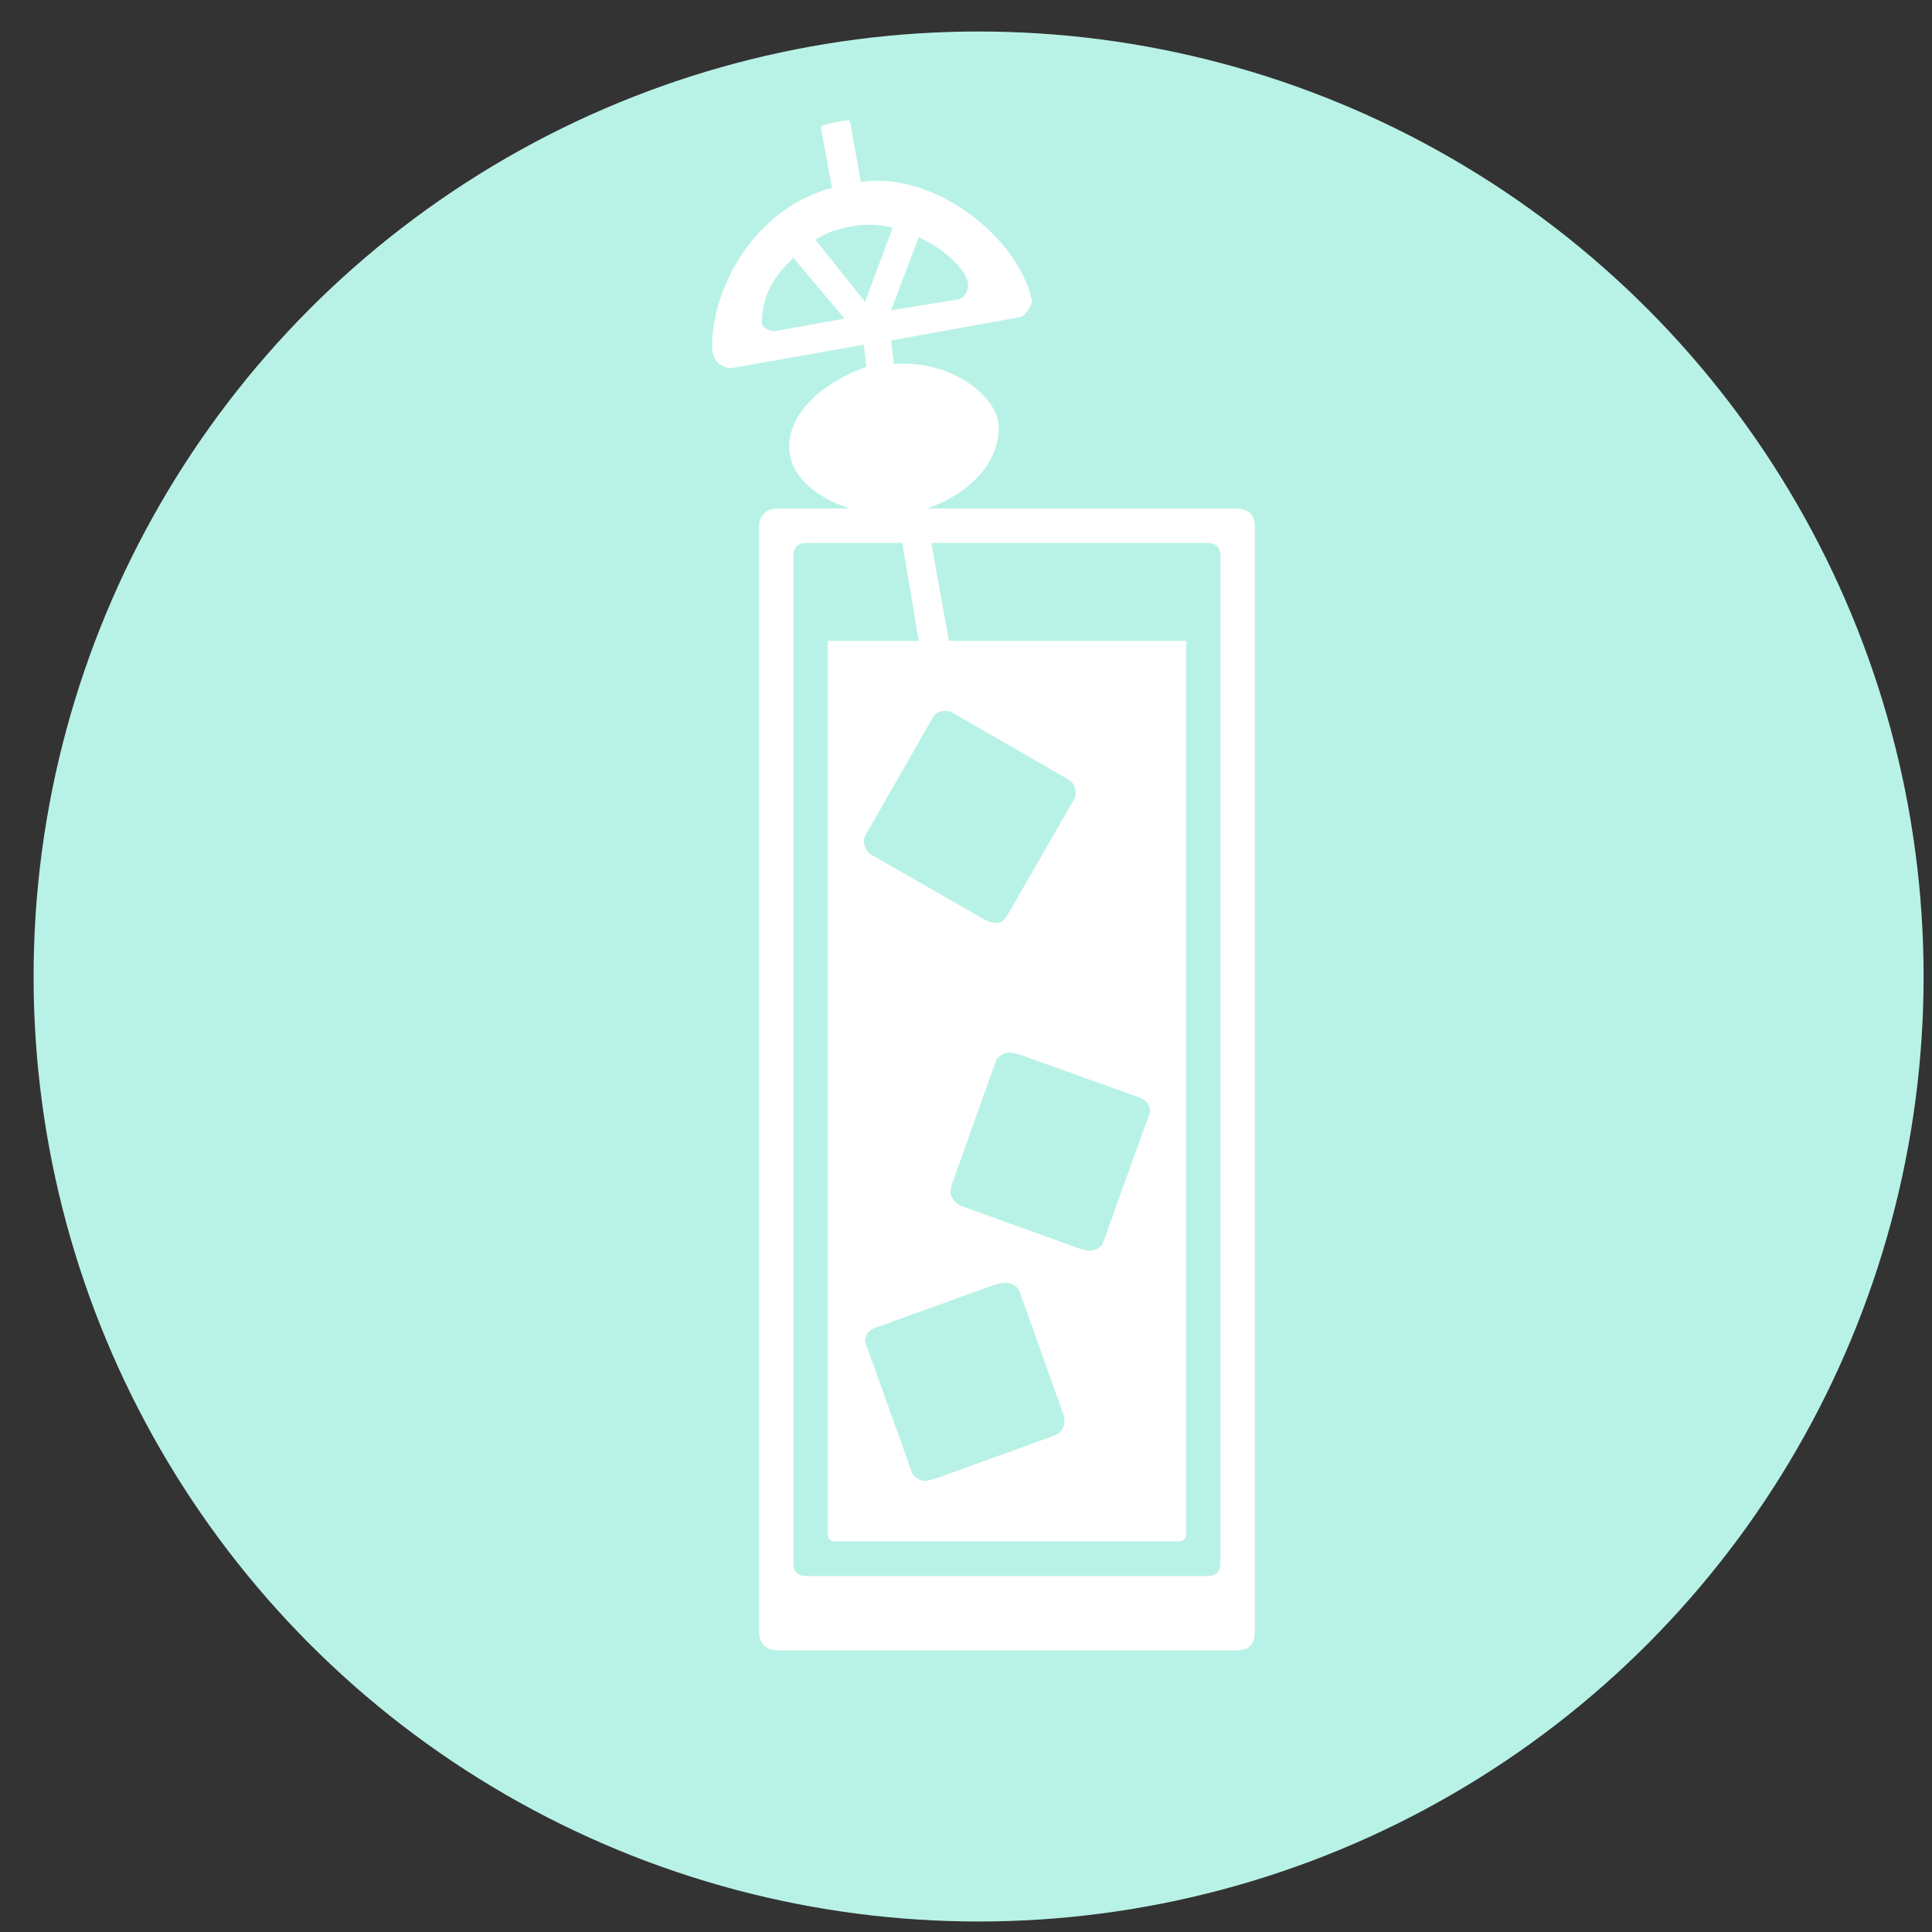 <?xml version="1.0" encoding="UTF-8" standalone="no"?>
<svg xmlns:svg="http://www.w3.org/2000/svg"
   xmlns="http://www.w3.org/2000/svg" viewBox="0 0 92 92" version="1.1" id="svg8">
   <rect x="0" y="0" width="92" height="92" fill="#333333" stroke="none"/>
   <defs id="defs2">
      <style type="text/css" id="style833">
         <![CDATA[
    .fil0 {fill:white;fill-rule:nonzero}
   ]]>
      </style>
   </defs>

   <g id="layer1">
      <g id="g852" style="clip-rule:evenodd;fill-rule:evenodd;image-rendering:optimizeQuality;shape-rendering:geometricPrecision;text-rendering:geometricPrecision" transform="matrix(0.009,0,0,0.009,-42.5,-30)">
         <g>
            <circle fill="#b8f2e6" id="circle837" r="5000" cx="9900" cy="8500" />

            <path fill="#ffffff" d="m 10377.25,7458.99 c 31.21,17.34 49.08,69.89 28.92,102.02 l -357.09,620.65 c -27.34,44.33 -67.04,40.54 -108.81,22.06 l -612.11,-350.23 c -22.1,-15.32 -35.74,-44.24 -35.74,-73.15 0,-6.78 13.64,-44.19 22.14,-51.02 l 341.77,-596.79 c 16.64,-37.64 67.21,-45.95 101.99,-30.64 z m 379.19,1683.3 c 22.09,8.49 50.97,30.59 50.97,73.15 0,8.49 -22.14,59.46 -28.88,79.89 l -219.37,612.11 c -6.77,22.09 -42.51,44.19 -71.39,44.19 -8.54,0 -66.33,-13.6 -81.6,-22.1 l -603.62,-217.6 c -28.92,-15.32 -51.06,-44.24 -51.06,-73.16 0,-6.78 6.83,-44.19 13.65,-57.83 l 226.15,-634.17 c 6.82,-22.09 44.19,-44.19 73.1,-44.19 6.78,0 22.1,0 66.34,15.28 z M 9306.06,4522.58 c 22.1,0 79.93,0 139.4,15.28 l -146.22,392.83 -261.84,-328.18 c 64.66,-51.01 204.05,-79.93 268.66,-79.93 z m 277.12,66.33 c 130.99,57.84 261.89,175.14 261.89,255.03 0,28.91 -20.42,64.61 -51.01,73.1 l -357.1,57.84 z m -829.72,452.26 c 0,-139.4 57.83,-241.43 166.64,-343.45 l 270.34,321.35 -357.09,64.61 c -28.83,8.5 -79.89,-13.6 -79.89,-42.51 z m 2353.2,1164.67 c 51.02,0 73.11,22.14 73.11,73.15 v 5320.25 c 0,51.01 -22.09,73.1 -73.11,73.1 H 8993.21 c -50.97,0 -73.11,-22.09 -73.11,-73.1 V 6278.99 c 0,-51.01 22.14,-73.15 73.11,-73.15 h 503.26 l 86.71,518.63 h -481.12 v 4728.5 c 0,22.14 15.31,35.74 37.36,35.74 h 1821.03 c 22.09,0 37.41,-13.6 37.41,-35.74 v -4728.5 c -263.65,0 -669.24,0 -1254.86,0 l -93.49,-518.63 c 802.3,0 991.57,0 1457.15,0 z m -1128.97,3927.75 c 42.47,-13.6 57.79,-13.6 64.57,-13.6 28.91,0 66.33,22.09 73.15,42.47 l 226.1,634.21 c 22.32,50.04 18.88,105.99 -37.37,130.9 l -603.62,219.37 c -15.27,6.82 -73.1,22.1 -79.93,22.1 -30.59,0 -66.28,-22.1 -73.06,-44.2 l -219.37,-612.11 c -6.82,-22.14 -28.92,-73.11 -28.92,-79.89 0,-44.23 28.92,-66.33 51.01,-73.15 z M 9124.11,4327.07 c -421.66,115.63 -634.17,538.96 -634.17,836.5 0,102.07 73.07,117.39 101.98,117.39 l 700.5,-124.17 13.64,117.35 c -226.1,79.88 -408.06,239.74 -408.06,421.66 0,168.35 161.54,277.16 321.35,328.17 h -379.18 c -66.29,0 -102.03,37.41 -102.03,101.98 v 5837.16 c 0,66.28 35.74,101.98 102.03,101.98 h 2426.31 c 66.33,0 95.25,-35.7 95.25,-101.98 V 6119.18 c 0,-66.33 -37.41,-95.21 -102.07,-95.21 -80.37,0 -249.12,0 -1632.24,0 226.14,-79.93 379.18,-239.79 379.18,-430.2 0,-159.77 -248.28,-357.05 -554.32,-334.95 l -15.32,-124.17 685.27,-124.08 c 22.1,-6.82 59.51,-57.79 59.51,-86.7 -59.51,-299.26 -445.52,-634.21 -816.17,-634.21 -22.09,0 -44.23,0 -88.42,6.82 l -50.97,-283.98 c -6.83,-35.7 -6.83,-42.52 -13.65,-42.52 -22.09,0 -146.21,20.42 -146.21,35.74 0,6.78 0,15.27 6.82,44.19 z" id="path839" />

         </g>
      </g>
   </g>
</svg>
